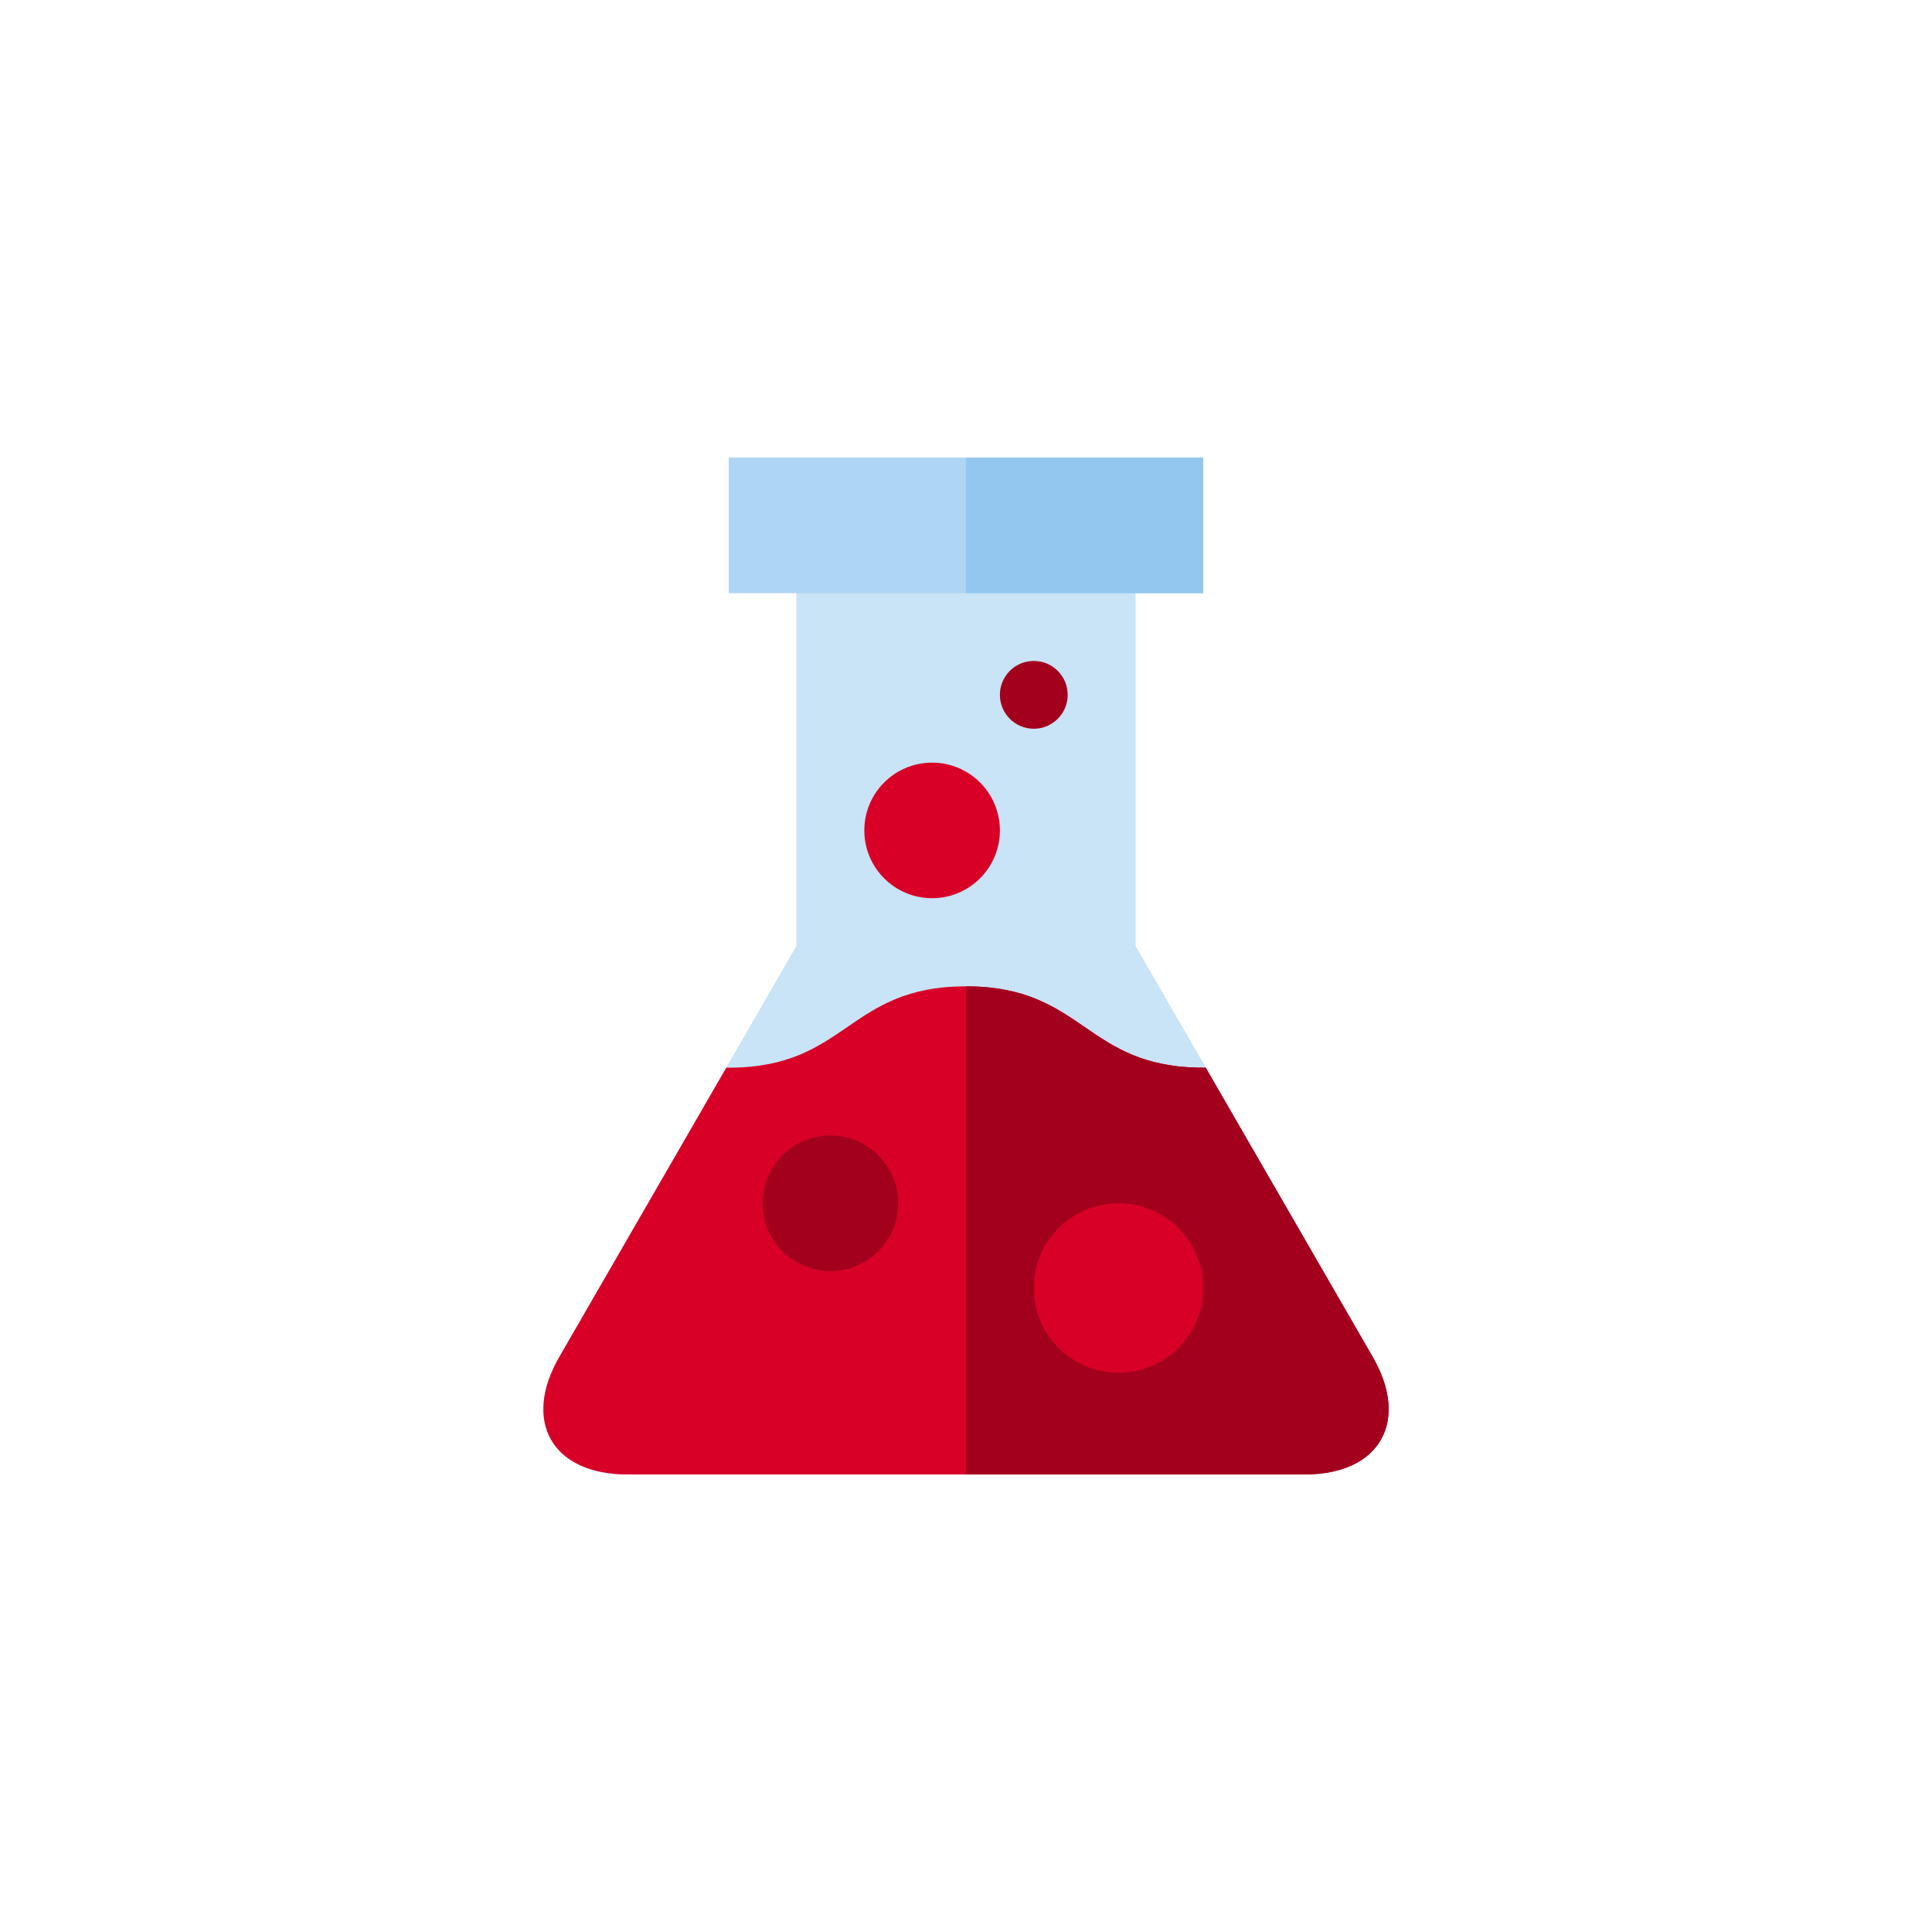 <!DOCTYPE svg PUBLIC "-//W3C//DTD SVG 1.1//EN" "http://www.w3.org/Graphics/SVG/1.1/DTD/svg11.dtd">
<!-- Uploaded to: SVG Repo, www.svgrepo.com, Transformed by: SVG Repo Mixer Tools -->
<svg version="1.1" id="Layer_1" xmlns="http://www.w3.org/2000/svg" xmlns:xlink="http://www.w3.org/1999/xlink" viewBox="-230.4 -230.4 972.80 972.80" xml:space="preserve" width="800px" height="800px" fill="#000000">
<g id="SVGRepo_bgCarrier" stroke-width="0"/>
<g id="SVGRepo_tracerCarrier" stroke-linecap="round" stroke-linejoin="round"/>
<g id="SVGRepo_iconCarrier"> <path id="SVGCleanerId_0" style="fill:#C9E3F7;" d="M460.8,452.878L341.333,245.956V34.133H170.667v211.823L51.2,452.878 C32.427,485.395,47.787,512,85.333,512h341.333C464.213,512,479.573,485.395,460.8,452.878z"/> <g> <path id="SVGCleanerId_0_1_" style="fill:#C9E3F7;" d="M460.8,452.878L341.333,245.956V34.133H170.667v211.823L51.2,452.878 C32.427,485.395,47.787,512,85.333,512h341.333C464.213,512,479.573,485.395,460.8,452.878z"/> </g> <path style="fill:#D80027;" d="M460.8,452.878L376.694,307.2h-1.227c-59.733,0-59.733-40.96-119.467-40.96 s-59.733,40.96-119.467,40.96h-1.227L51.2,452.878C32.427,485.395,47.787,512,85.333,512H256h170.667 C464.213,512,479.573,485.395,460.8,452.878z"/> <rect x="136.533" style="fill:#AED5F3;" width="238.933" height="68.267"/> <rect x="256" style="fill:#93C7EF;" width="119.467" height="68.267"/> <g> <path style="fill:#A2001D;" d="M376.694,307.2L460.8,452.878C479.573,485.395,464.213,512,426.667,512H256V266.24 c59.733,0,59.733,40.96,119.467,40.96H376.694z"/> <circle style="fill:#A2001D;" cx="187.733" cy="375.467" r="34.133"/> </g> <g> <circle style="fill:#D80027;" cx="332.8" cy="418.133" r="42.667"/> <circle style="fill:#D80027;" cx="238.933" cy="187.733" r="34.133"/> </g> <circle style="fill:#A2001D;" cx="290.133" cy="119.467" r="17.067"/> </g>
</svg>